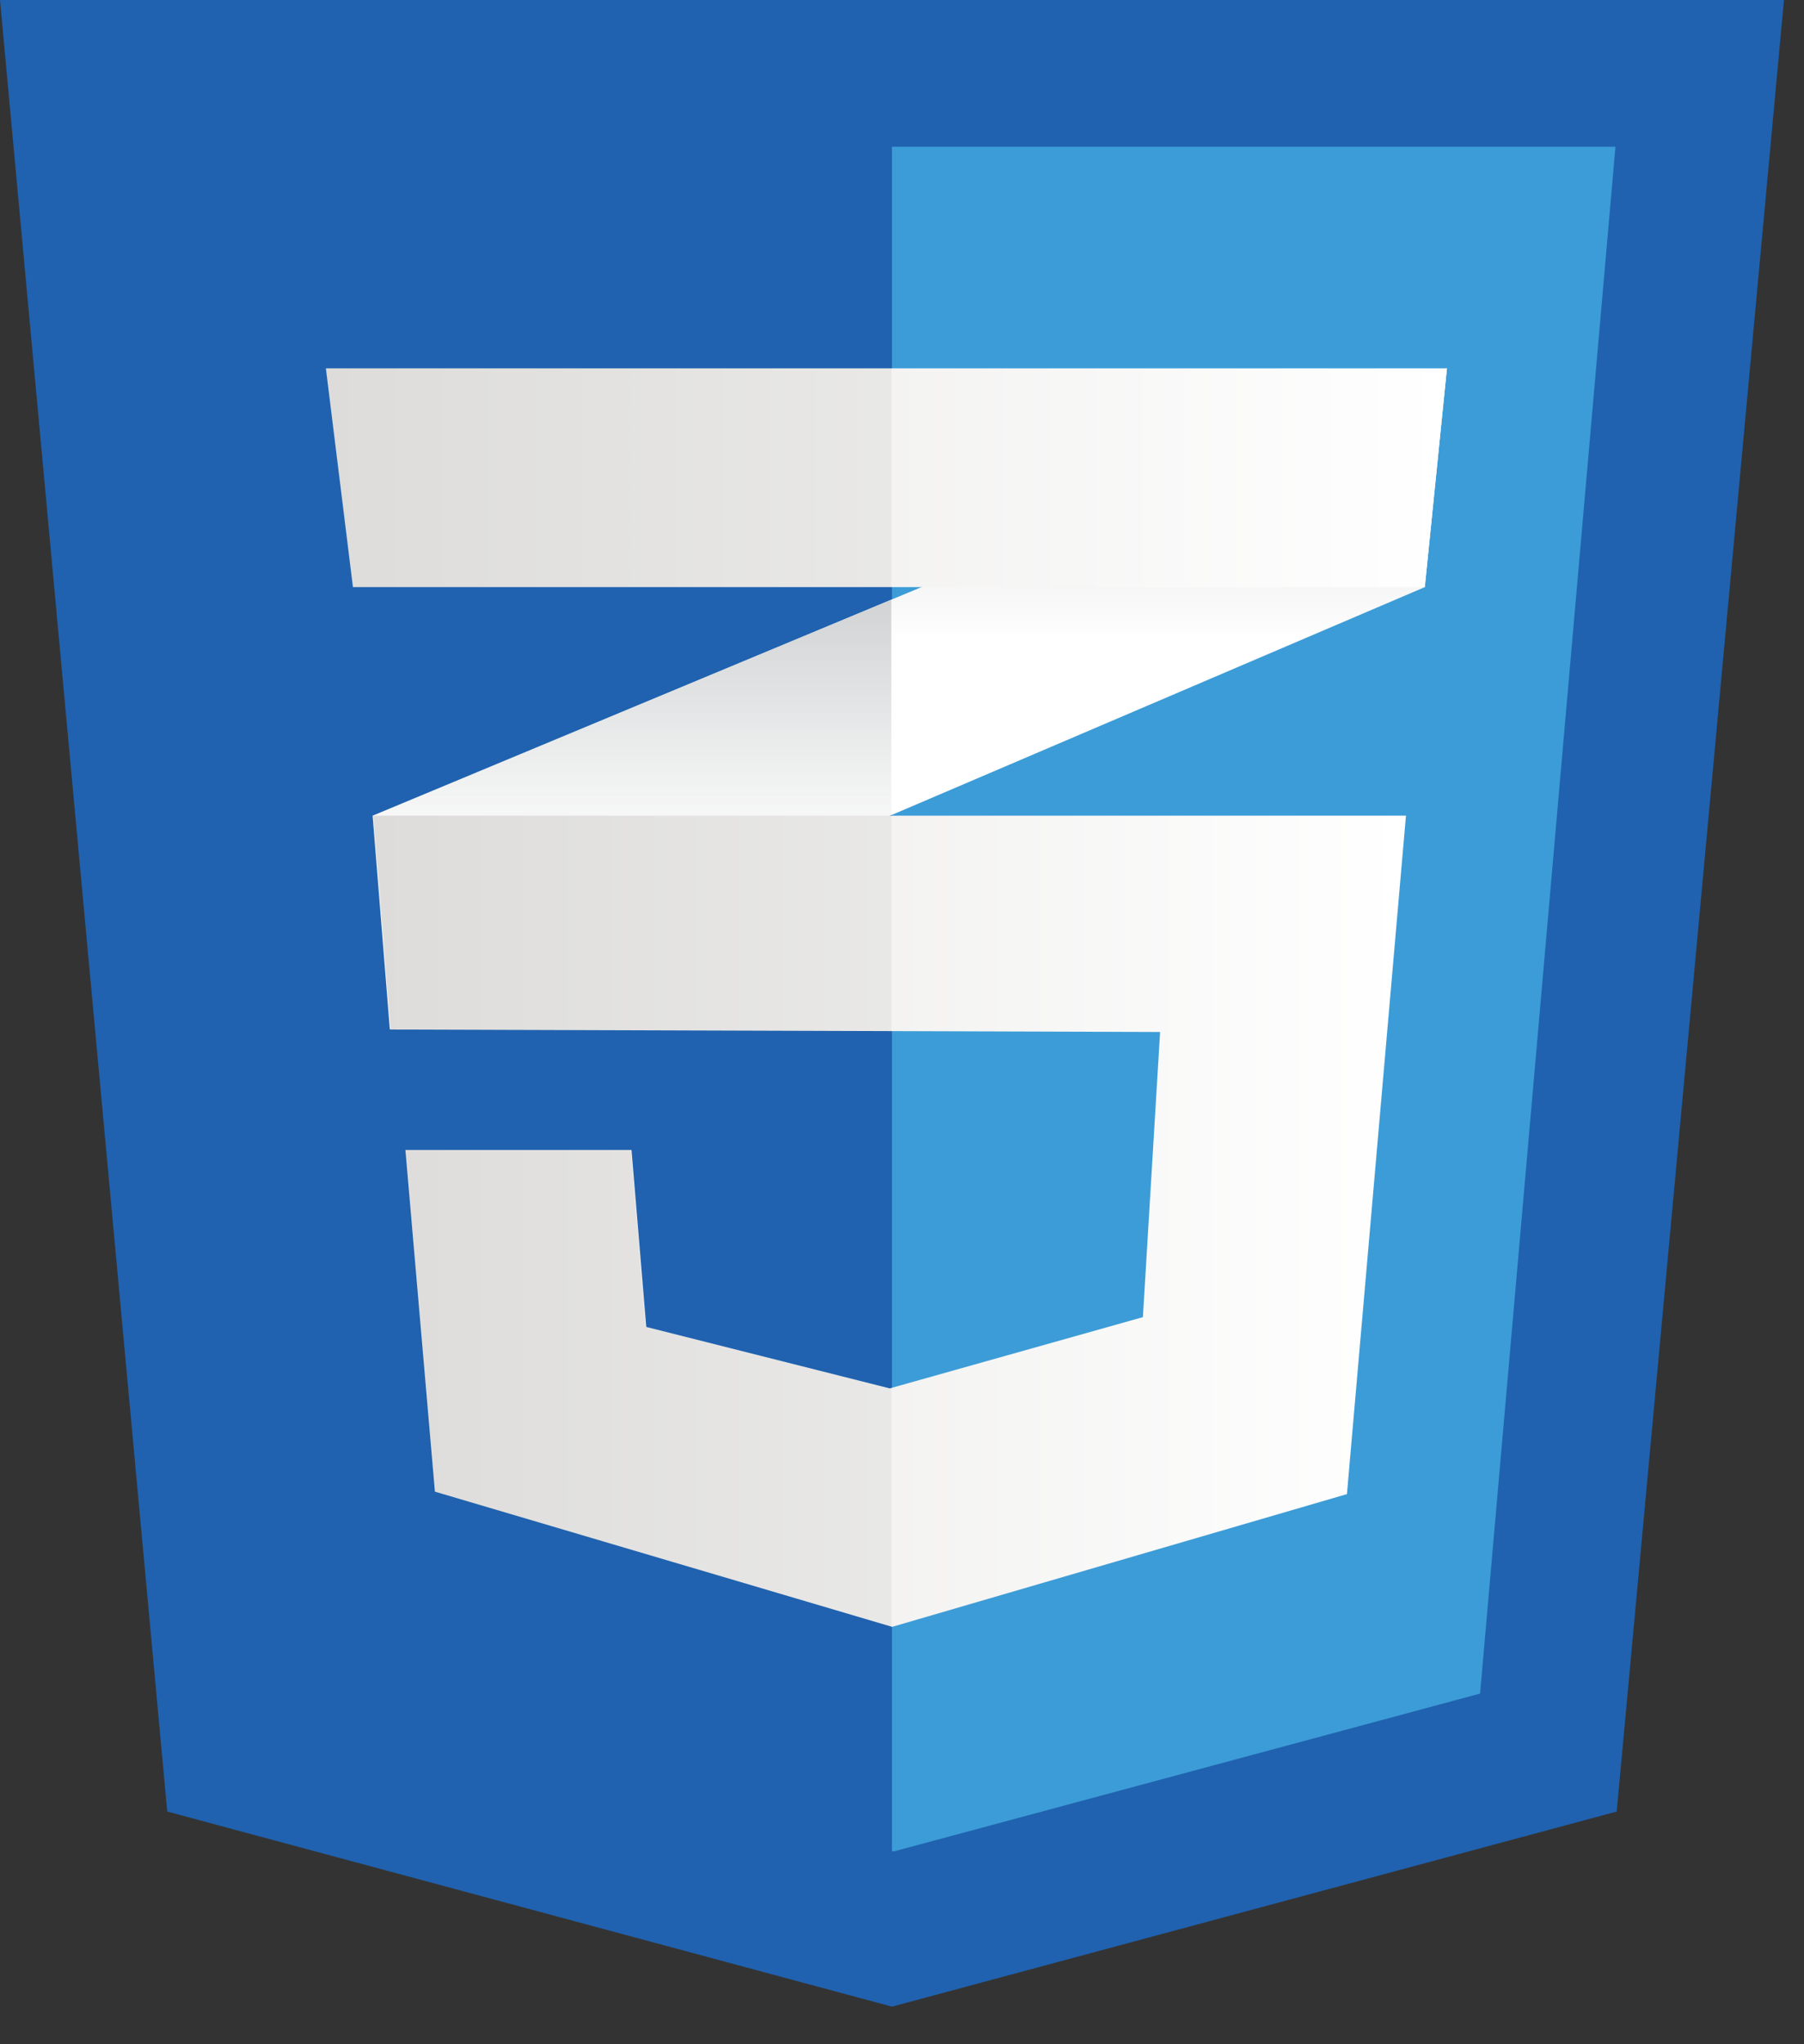 <svg width="45" height="51" viewBox="0 0 45 51" fill="none" xmlns="http://www.w3.org/2000/svg">
<rect x="0" y="0" width="45" height="51" fill="#333333" stroke="none"/>
<path d="M40.328 45.195L22.25 50.062L4.172 45.195L0 0H44.5L40.328 45.195Z" fill="#2062AF"/>
<path d="M22.25 3.661V46.18L22.291 46.191L36.92 42.252L40.297 3.661H22.25V3.661Z" fill="#3C9CD7"/>
<path d="M22.234 14.961L9.295 20.35L9.724 25.685L22.234 20.336L35.541 14.647L36.093 9.189L22.234 14.961Z" fill="white"/>
<path d="M9.295 20.35L9.724 25.685L22.234 20.336V14.961L9.295 20.35V20.35Z" fill="url(#paint0_linear)"/>
<path d="M36.093 9.189L22.234 14.961V20.336L35.541 14.647L36.093 9.189Z" fill="url(#paint1_linear)"/>
<path d="M9.314 20.35L9.744 25.685L28.938 25.746L28.509 32.86L22.193 34.638L16.121 33.105L15.753 28.69H10.112L10.848 37.214L22.254 40.587L33.599 37.275L35.071 20.35H9.314V20.35Z" fill="url(#paint2_linear)"/>
<path opacity="0.05" d="M22.234 20.35H9.295L9.724 25.685L22.234 25.725V20.35ZM22.234 34.621L22.173 34.638L16.102 33.105L15.734 28.69H10.092L10.828 37.214L22.234 40.587V34.621Z" fill="black"/>
<path d="M8.129 9.189H36.093L35.541 14.647H8.804L8.129 9.189V9.189Z" fill="url(#paint3_linear)"/>
<path opacity="0.05" d="M22.234 9.189H8.129L8.804 14.647H22.234V9.189V9.189Z" fill="black"/>
<defs>
<linearGradient id="paint0_linear" x1="15.764" y1="25.685" x2="15.764" y2="14.961" gradientUnits="userSpaceOnUse">
<stop offset="0.387" stop-color="#D1D3D4" stop-opacity="0"/>
<stop offset="1" stop-color="#D1D3D4"/>
</linearGradient>
<linearGradient id="paint1_linear" x1="29.163" y1="20.337" x2="29.163" y2="9.189" gradientUnits="userSpaceOnUse">
<stop offset="0.387" stop-color="#D1D3D4" stop-opacity="0"/>
<stop offset="1" stop-color="#D1D3D4"/>
</linearGradient>
<linearGradient id="paint2_linear" x1="9.314" y1="30.468" x2="35.071" y2="30.468" gradientUnits="userSpaceOnUse">
<stop stop-color="#E8E7E5"/>
<stop offset="1" stop-color="white"/>
</linearGradient>
<linearGradient id="paint3_linear" x1="8.129" y1="11.918" x2="36.093" y2="11.918" gradientUnits="userSpaceOnUse">
<stop stop-color="#E8E7E5"/>
<stop offset="1" stop-color="white"/>
</linearGradient>
</defs>
</svg>
